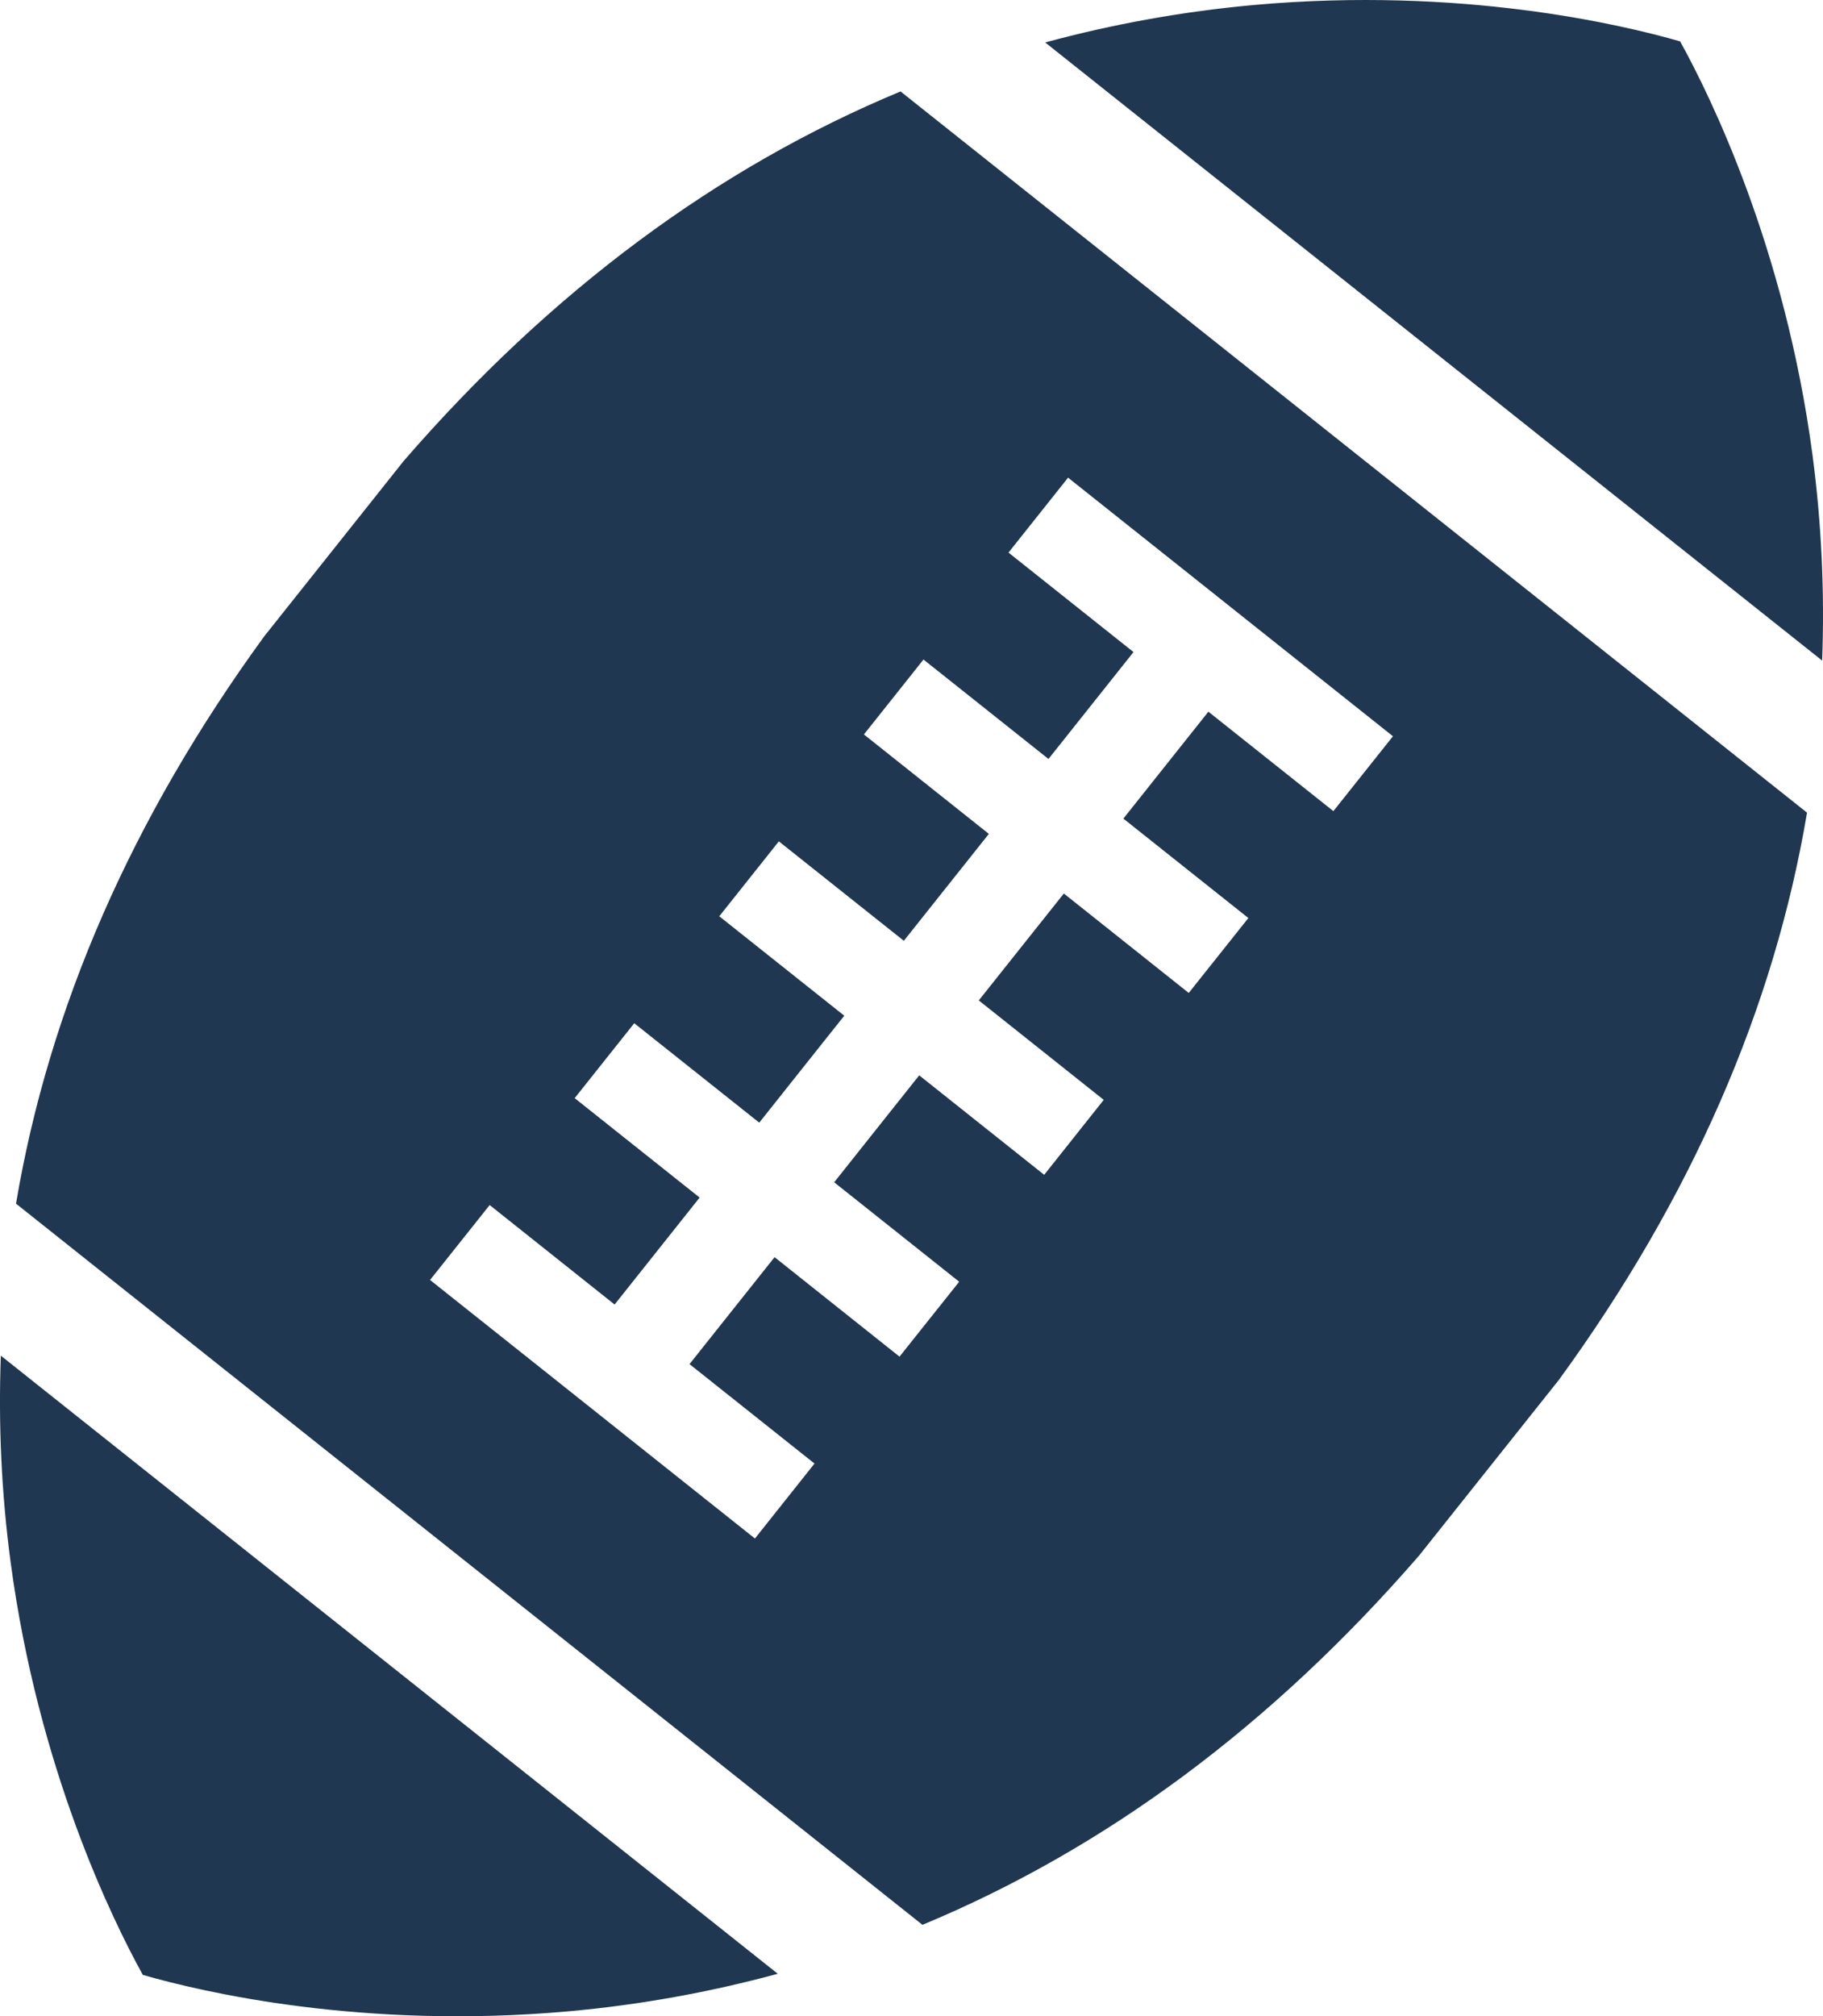 <?xml version="1.0" encoding="utf-8"?>
<!-- Generator: Adobe Illustrator 14.0.0, SVG Export Plug-In . SVG Version: 6.00 Build 43363)  -->
<!DOCTYPE svg PUBLIC "-//W3C//DTD SVG 1.1//EN" "http://www.w3.org/Graphics/SVG/1.1/DTD/svg11.dtd">
<svg version="1.1" id="Layer_1" xmlns="http://www.w3.org/2000/svg" xmlns:xlink="http://www.w3.org/1999/xlink" x="0px" y="0px"
	 width="39.262px" height="43.414px" viewBox="0 0 39.262 43.414" enable-background="new 0 0 39.262 43.414" xml:space="preserve">
<g>
	<defs>
		<rect id="SVGID_1_" width="39.262" height="43.414"/>
	</defs>
	<clipPath id="SVGID_2_">
		<use xlink:href="#SVGID_1_"  overflow="visible"/>
	</clipPath>
	<path clip-path="url(#SVGID_2_)" fill="#1F3751" d="M0.018,29.19c-0.054,1.467,0.011,2.947,0.21,4.441
		c0.594,4.458,2.201,7.722,2.848,8.892c1.266,0.365,4.721,1.181,9.161,0.785c1.55-0.139,3.053-0.413,4.514-0.809L0.018,29.19z"/>
	<path clip-path="url(#SVGID_2_)" fill="#1F3751" d="M28.717,17.465l-2.692-2.141l-1.831,2.302l2.692,2.141l-1.284,1.613
		l-2.69-2.141l-1.832,2.302l2.691,2.141l-1.282,1.614l-2.692-2.142l-0.887,1.115l-0.944,1.188l2.692,2.141l-1.285,1.613
		l-2.691-2.142l-1.832,2.303l2.692,2.141l-1.283,1.614l-2.692-2.142l-1.613-1.284l-2.692-2.141l1.284-1.613l2.691,2.142l1.831-2.303
		l-2.691-2.141l1.283-1.613l2.692,2.141l0.944-1.188l0.887-1.115l-2.692-2.141l1.283-1.613l2.692,2.141l1.831-2.302l-2.691-2.141
		l1.283-1.613l2.692,2.141l1.831-2.302l-2.692-2.142l1.283-1.613l2.691,2.141l1.613,1.284L30,15.853L28.717,17.465z M19.395,1.969
		c-3.95,1.641-7.528,4.297-10.698,7.953l-3.009,3.783c-2.848,3.91-4.633,7.994-5.343,12.212l19.522,15.528
		c3.95-1.641,7.528-4.297,10.698-7.953l3.01-3.782c2.848-3.91,4.633-7.995,5.343-12.212L19.395,1.969z"/>
	<path clip-path="url(#SVGID_2_)" fill="#1F3751" d="M39.244,14.224c0.054-1.467-0.012-2.947-0.21-4.441
		c-0.595-4.458-2.201-7.722-2.849-8.892c-1.266-0.365-4.721-1.181-9.161-0.785c-1.55,0.139-3.054,0.413-4.514,0.808L39.244,14.224z"
		/>
</g>
</svg>

